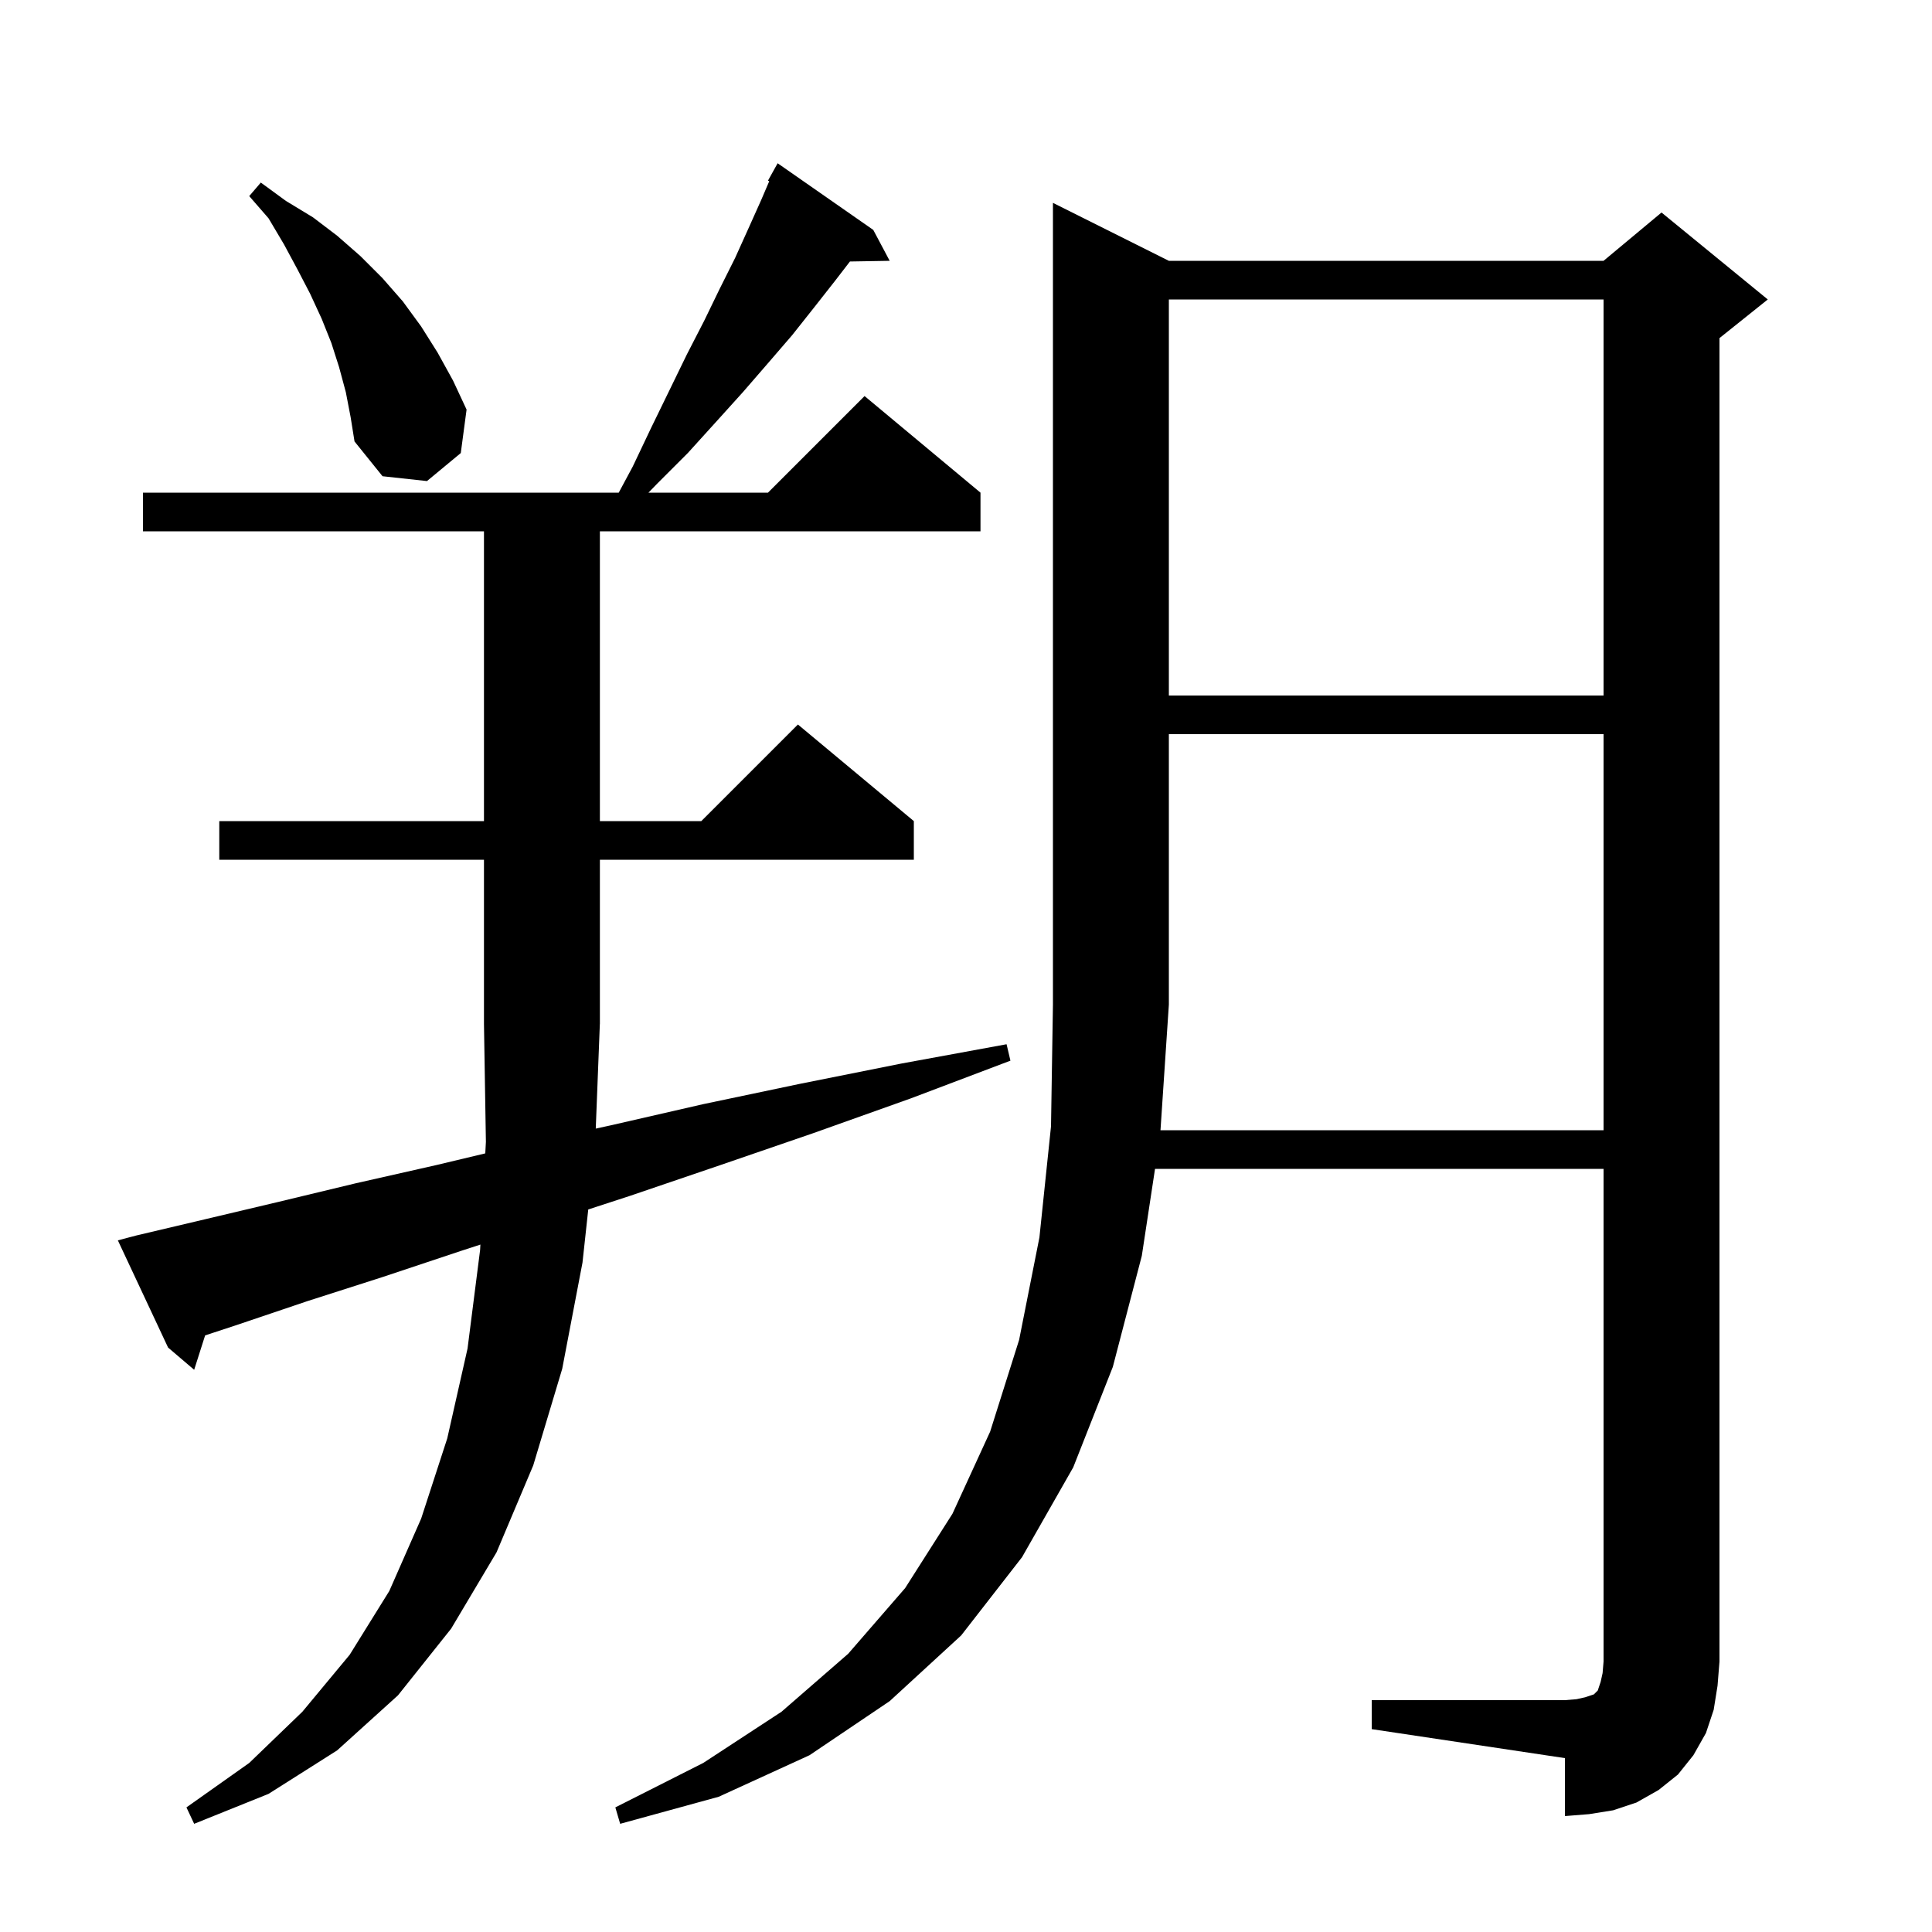 <svg xmlns="http://www.w3.org/2000/svg" xmlns:xlink="http://www.w3.org/1999/xlink" version="1.1" baseProfile="full" viewBox="0 0 200 200" width="200" height="200">
<g fill="black">
<path d="M 61.673 116.832 L 63.2 116.5 L 72.8 114.3 L 82.8 112.2 L 93.3 110.1 L 104.2 108.1 L 104.6 109.8 L 94.3 113.7 L 84.2 117.3 L 74.6 120.6 L 65.2 123.8 L 60.896 125.203 L 60.3 130.7 L 58.2 141.7 L 55.2 151.7 L 51.4 160.7 L 46.7 168.6 L 41.2 175.5 L 34.9 181.2 L 27.8 185.7 L 20.1 188.8 L 19.3 187.1 L 25.8 182.5 L 31.3 177.2 L 36.2 171.3 L 40.3 164.7 L 43.6 157.2 L 46.3 148.9 L 48.4 139.6 L 49.7 129.4 L 49.73 128.839 L 47.7 129.5 L 39.6 132.2 L 31.8 134.7 L 24.4 137.2 L 21.235 138.24 L 20.1 141.8 L 17.4 139.5 L 12.2 128.4 L 14.1 127.9 L 21.3 126.2 L 28.9 124.4 L 36.8 122.5 L 45.2 120.6 L 50.236 119.398 L 50.3 118.2 L 50.1 106.0 L 50.1 89.0 L 22.7 89.0 L 22.7 85.0 L 50.1 85.0 L 50.1 55.0 L 14.8 55.0 L 14.8 51.0 L 64.051 51.0 L 65.5 48.3 L 67.4 44.3 L 69.3 40.4 L 71.1 36.7 L 72.9 33.2 L 74.5 29.9 L 76.1 26.7 L 77.5 23.6 L 78.8 20.7 L 79.631 18.761 L 79.5 18.7 L 80.5 16.9 L 90.4 23.8 L 92.1 27.0 L 87.985 27.07 L 86.5 29.0 L 84.3 31.8 L 82.0 34.7 L 79.5 37.6 L 76.9 40.6 L 74.1 43.7 L 71.2 46.9 L 68.0 50.1 L 67.126 51.0 L 79.5 51.0 L 89.5 41.0 L 101.5 51.0 L 101.5 55.0 L 62.1 55.0 L 62.1 85.0 L 72.6 85.0 L 82.6 75.0 L 94.6 85.0 L 94.6 89.0 L 62.1 89.0 L 62.1 106.0 L 62.096 106.006 Z M 166.0 117.0 L 166.0 76.0 L 121.0 76.0 L 121.0 104.0 L 120.133 117.0 Z M 121.0 31.0 L 121.0 72.0 L 166.0 72.0 L 166.0 31.0 Z M 35.8 40.6 L 35.1 38.0 L 34.3 35.5 L 33.3 33.0 L 32.1 30.4 L 30.8 27.9 L 29.4 25.3 L 27.8 22.6 L 25.8 20.3 L 27.0 18.9 L 29.6 20.8 L 32.4 22.5 L 34.9 24.4 L 37.3 26.5 L 39.6 28.8 L 41.7 31.2 L 43.6 33.8 L 45.3 36.5 L 46.9 39.4 L 48.3 42.4 L 47.7 46.9 L 44.2 49.8 L 39.6 49.3 L 36.7 45.7 L 36.3 43.2 Z M 177.4 177.0 L 176.6 179.4 L 175.3 181.7 L 173.7 183.7 L 171.7 185.3 L 169.4 186.6 L 167.0 187.4 L 164.5 187.8 L 162.0 188.0 L 162.0 182.0 L 142.0 179.0 L 142.0 176.0 L 162.0 176.0 L 163.2 175.9 L 164.1 175.7 L 165.0 175.4 L 165.4 175.0 L 165.7 174.1 L 165.9 173.2 L 166.0 172.0 L 166.0 121.0 L 119.568 121.0 L 118.2 130.0 L 115.2 141.5 L 111.1 151.9 L 105.8 161.2 L 99.5 169.3 L 92.1 176.1 L 83.8 181.7 L 74.4 186.0 L 64.2 188.8 L 63.7 187.1 L 72.8 182.5 L 80.9 177.2 L 87.8 171.2 L 93.7 164.4 L 98.6 156.7 L 102.5 148.2 L 105.5 138.7 L 107.6 128.1 L 108.8 116.6 L 109.0 104.0 L 109.0 21.0 L 121.0 27.0 L 166.0 27.0 L 172.0 22.0 L 183.0 31.0 L 178.0 35.0 L 178.0 172.0 L 177.8 174.5 Z " />
</g>
</svg>
